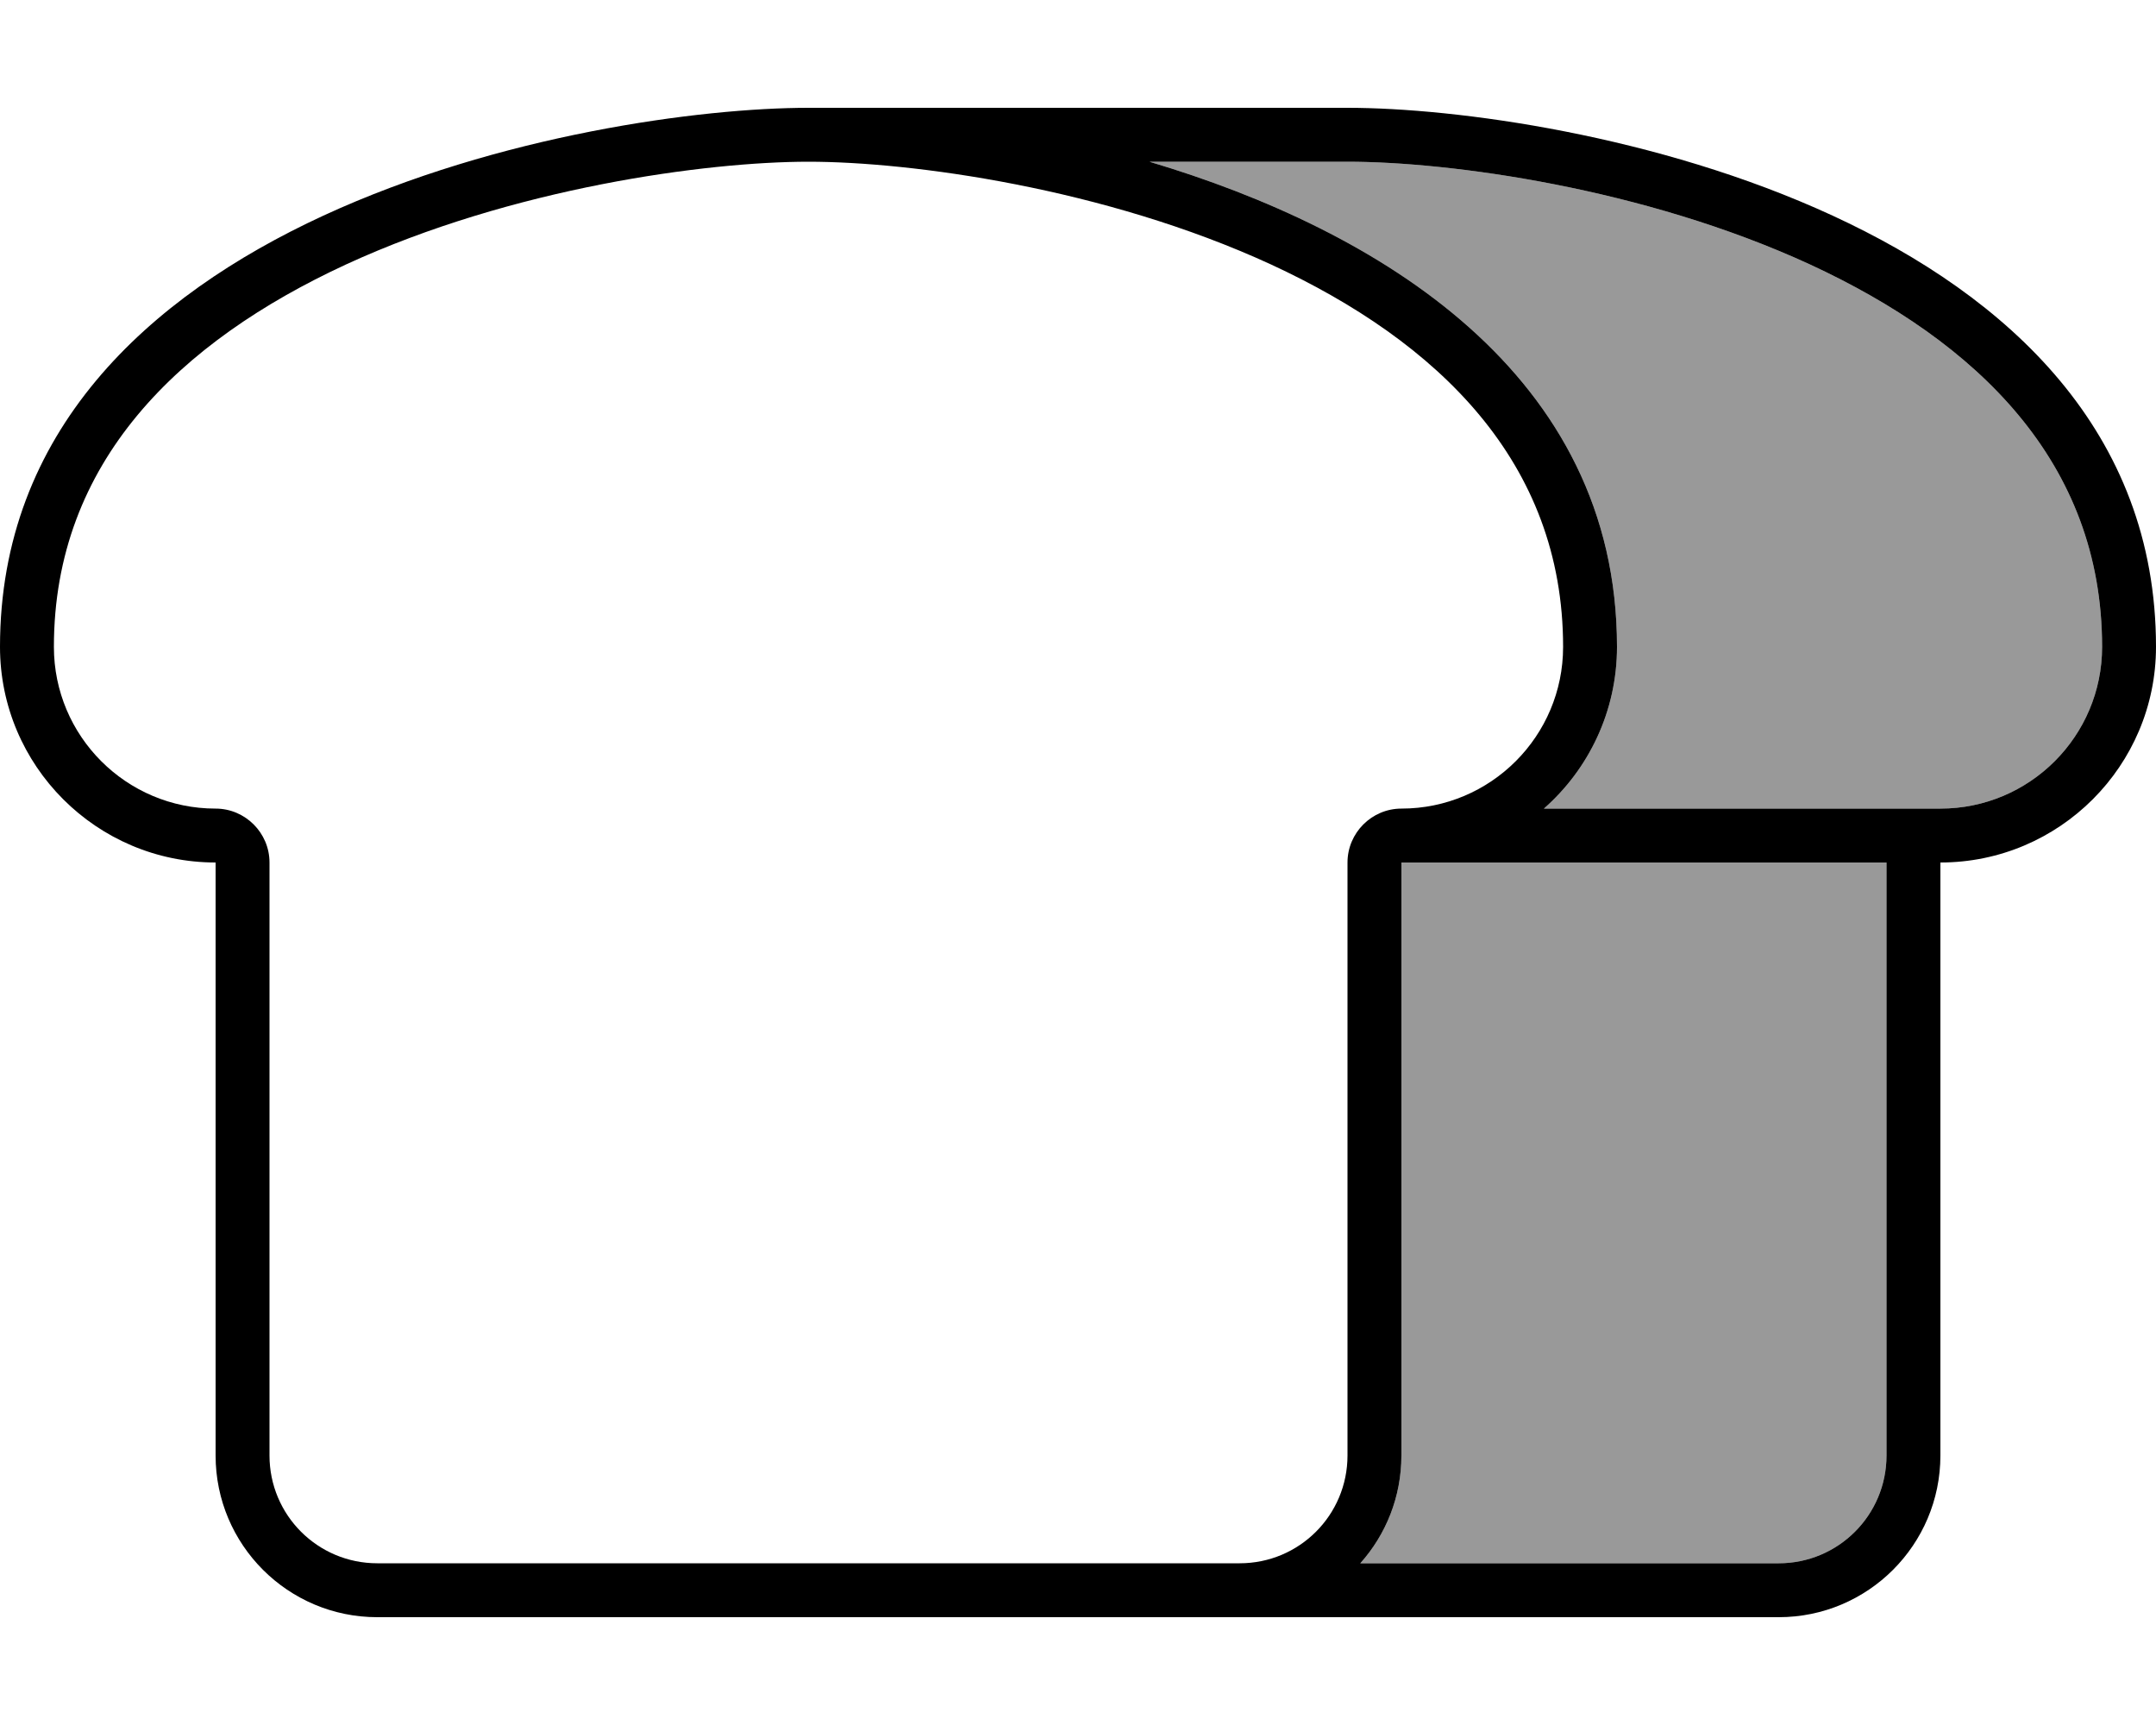 <svg xmlns="http://www.w3.org/2000/svg" viewBox="0 0 640 512"><defs><style>.fa-secondary{opacity:.4}</style></defs><path class="fa-secondary" d="M341.2 48C409.3 68.3 480 110.9 480 192c0 19.1-8.4 36.3-21.7 48L568 240l8 0c26.5 0 48-21.5 48-48c0-54.9-37.2-90.6-86.7-113.5C487.8 55.7 430.2 48 400 48l-58.8 0zm62.6 416L528 464c17.7 0 32-14.3 32-32l0-176-144 0 0 16 0 160c0 12.3-4.6 23.5-12.2 32z"/><path class="fa-primary" d="M64 240c-26.5 0-48-21.5-48-48c0-54.9 37.2-90.6 86.7-113.5C152.2 55.7 209.8 48 240 48s87.8 7.7 137.3 30.5C426.8 101.4 464 137.1 464 192c0 26.5-21.5 48-48 48c-8.8 0-16 7.2-16 16l0 176c0 17.7-14.3 32-32 32l-48 0-208 0c-17.7 0-32-14.3-32-32l0-176c0-8.8-7.2-16-16-16zm352 16l144 0 0 176c0 17.7-14.3 32-32 32l-124.2 0c7.6-8.5 12.2-19.7 12.2-32l0-160 0-16zm160-16l-8 0-109.7 0c13.3-11.7 21.7-28.9 21.7-48c0-81.1-70.7-123.7-138.8-144L400 48c30.2 0 87.8 7.7 137.3 30.5C586.8 101.4 624 137.1 624 192c0 26.5-21.5 48-48 48c0 0 0 0 0 0zm0 16c35.3 0 64-28.7 64-64C640 64 464 32 400 32L256 32l-16 0C176 32 0 64 0 192c0 35.3 28.7 64 64 64l0 16 0 160c0 26.5 21.5 48 48 48l208 0 48 0 160 0c26.5 0 48-21.5 48-48l0-160 0-16z"/></svg>